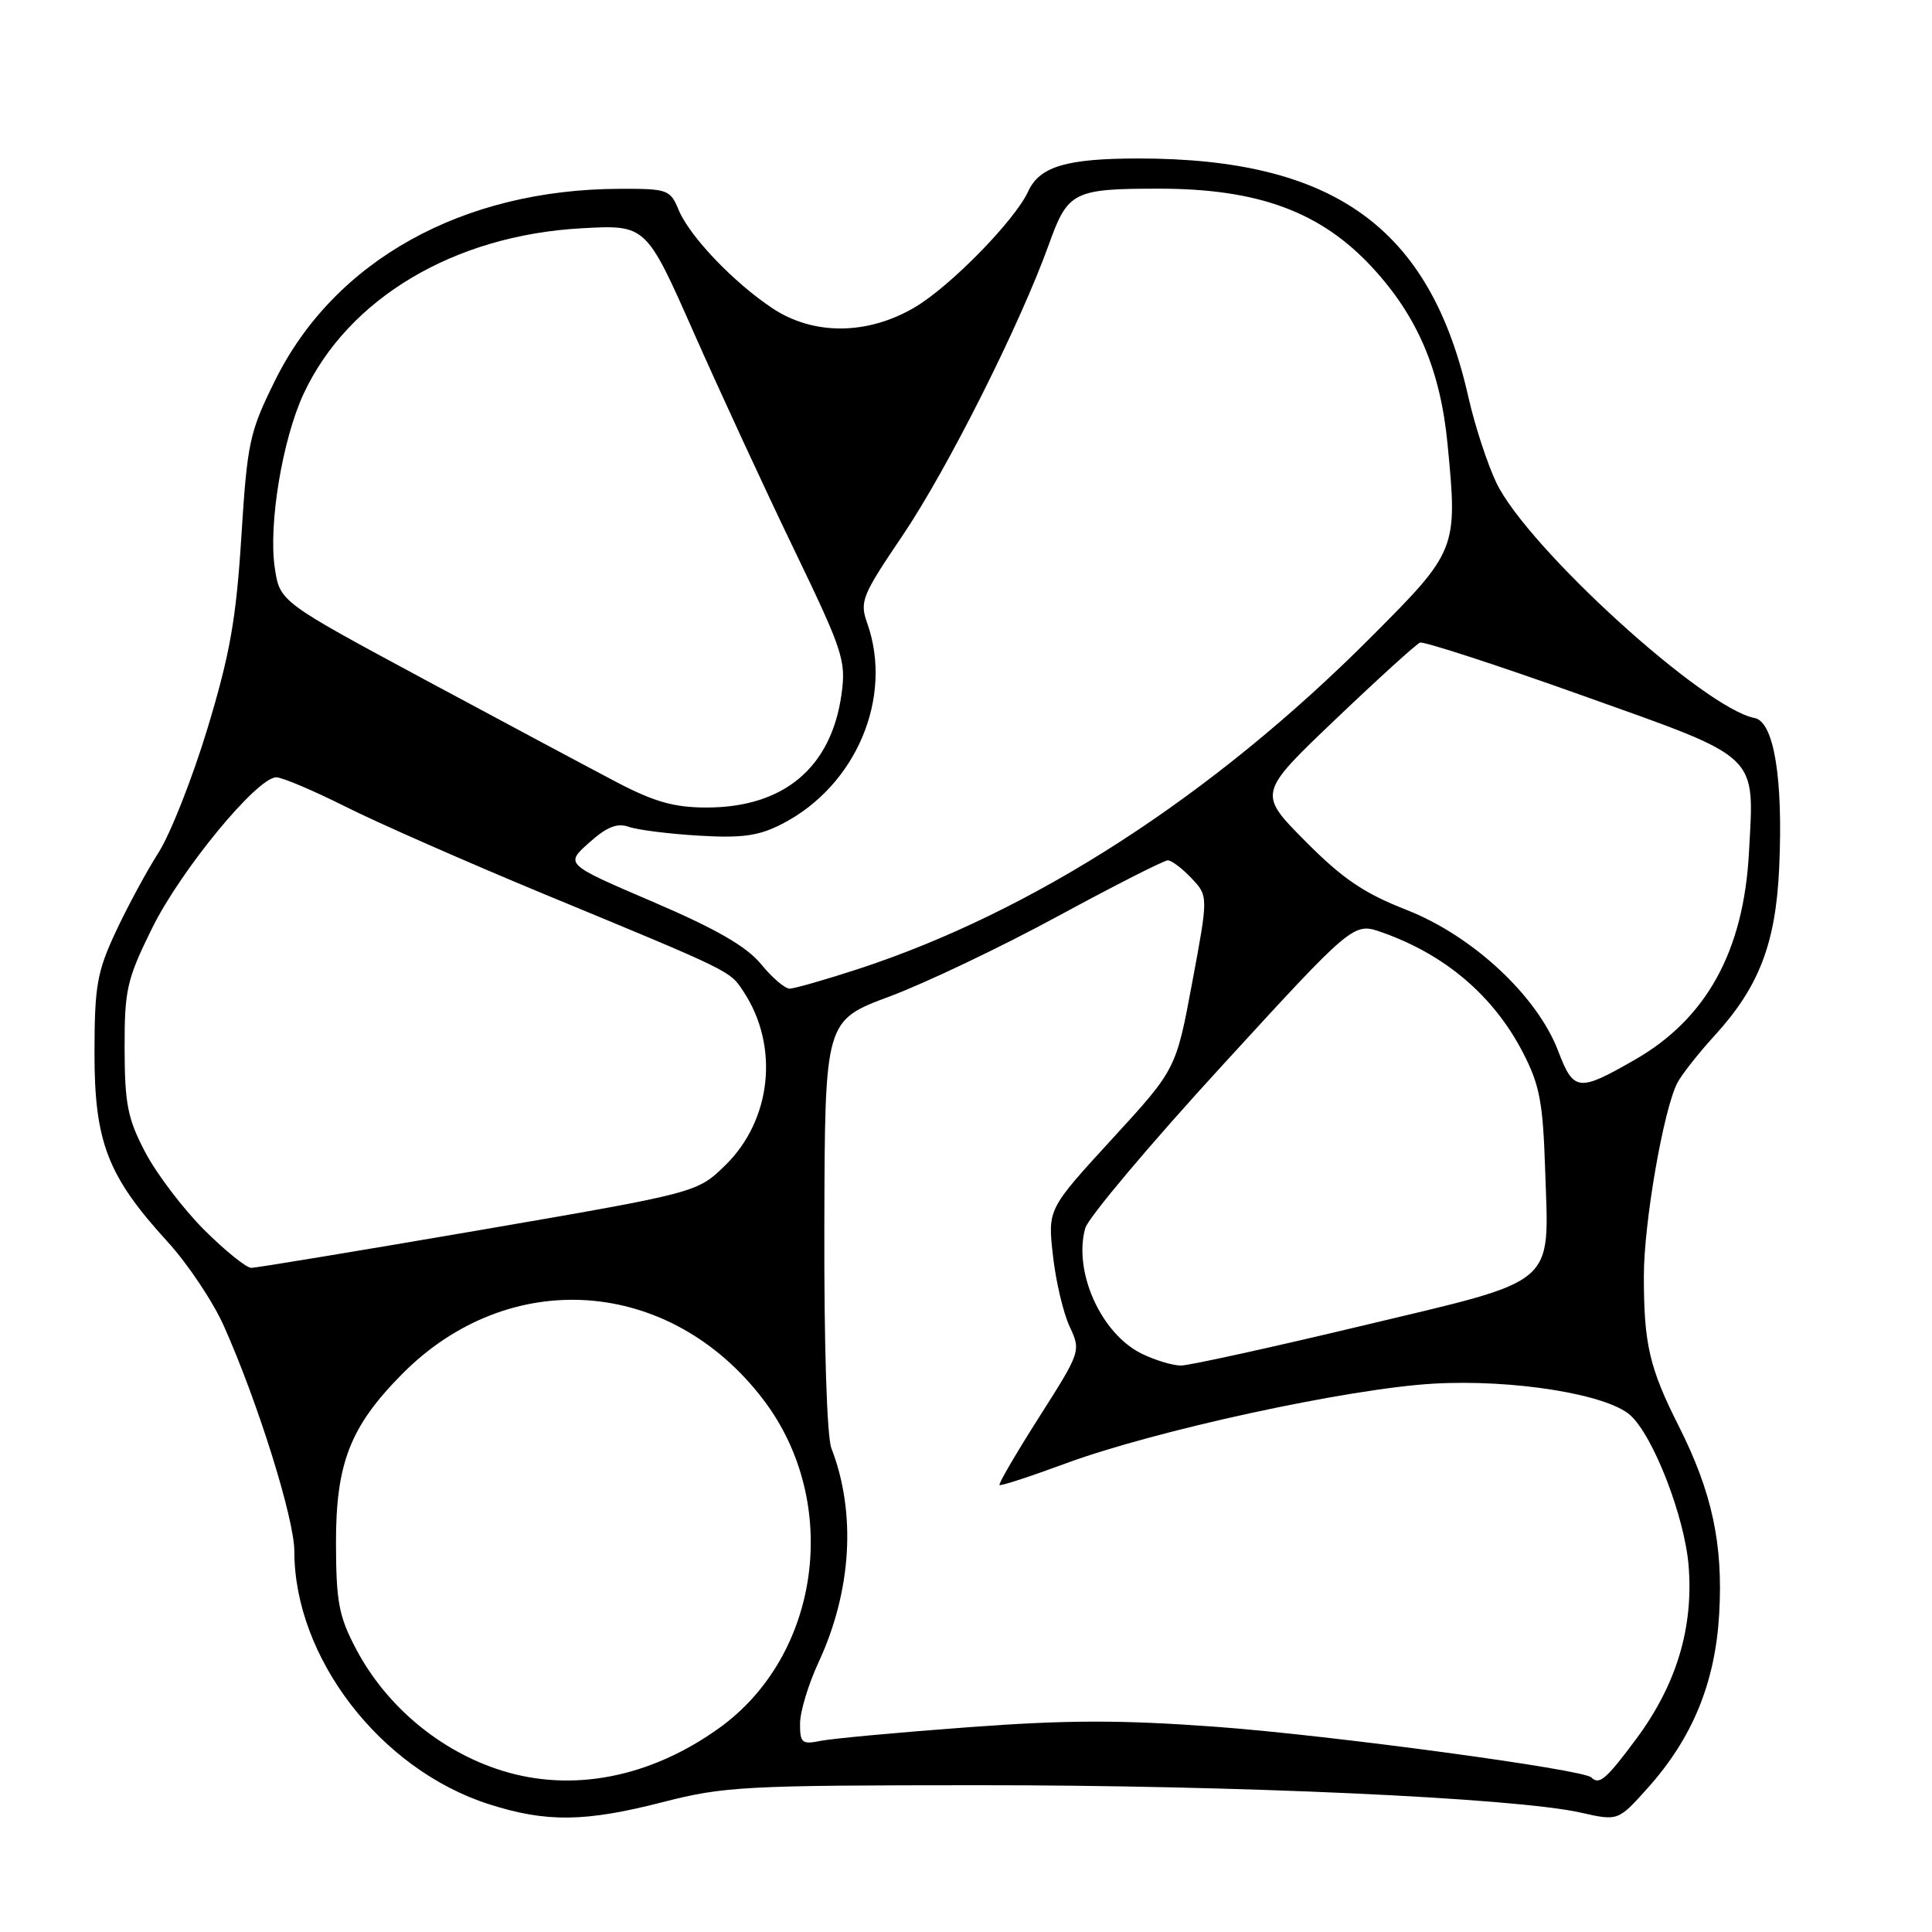 <?xml version="1.0" encoding="UTF-8" standalone="no"?>
<!DOCTYPE svg PUBLIC "-//W3C//DTD SVG 1.1//EN" "http://www.w3.org/Graphics/SVG/1.1/DTD/svg11.dtd" >
<svg xmlns="http://www.w3.org/2000/svg" xmlns:xlink="http://www.w3.org/1999/xlink" version="1.1" viewBox="0 0 256 256">
 <g >
 <path fill="currentColor"
d=" M 87.86 238.78 C 95.92 236.71 98.70 236.56 129.50 236.55 C 163.57 236.53 200.78 238.22 209.45 240.18 C 214.41 241.30 214.41 241.30 218.35 236.90 C 224.26 230.30 227.28 222.96 227.80 213.87 C 228.34 204.61 226.86 197.73 222.46 189.00 C 218.55 181.25 217.82 178.13 217.82 169.07 C 217.82 162.02 220.42 147.05 222.25 143.50 C 222.82 142.40 225.06 139.55 227.23 137.18 C 233.08 130.77 235.30 125.00 235.75 115.00 C 236.29 103.14 235.06 95.63 232.49 95.14 C 225.80 93.87 202.45 72.60 198.29 64.00 C 197.10 61.52 195.41 56.37 194.55 52.54 C 189.50 30.18 176.78 21.00 150.86 21.00 C 141.31 21.00 137.75 22.06 136.24 25.36 C 134.49 29.19 125.88 37.99 121.18 40.74 C 114.93 44.41 107.79 44.45 102.37 40.86 C 97.22 37.44 91.38 31.33 89.93 27.83 C 88.81 25.12 88.47 25.00 82.13 25.02 C 61.29 25.07 44.30 34.52 36.44 50.43 C 33.05 57.28 32.77 58.60 31.98 71.12 C 31.29 82.05 30.47 86.69 27.50 96.50 C 25.50 103.10 22.57 110.53 20.99 113.00 C 19.41 115.47 16.86 120.20 15.32 123.50 C 12.85 128.80 12.53 130.66 12.52 139.50 C 12.51 151.30 14.25 155.83 22.16 164.49 C 24.84 167.41 28.20 172.44 29.64 175.65 C 34.16 185.76 39.00 201.23 39.00 205.54 C 39.00 219.65 50.40 234.47 64.80 239.07 C 72.40 241.50 77.53 241.44 87.86 238.78 Z  M 66.48 234.61 C 58.33 232.05 51.19 226.10 47.18 218.50 C 44.90 214.18 44.54 212.28 44.52 204.50 C 44.50 193.91 46.40 189.03 53.24 182.11 C 67.45 167.72 88.80 169.22 101.16 185.48 C 111.49 199.07 108.74 219.35 95.26 229.00 C 86.13 235.54 75.84 237.54 66.48 234.61 Z  M 210.86 235.52 C 209.78 234.45 176.38 229.94 161.27 228.82 C 148.50 227.88 141.45 227.89 128.27 228.87 C 119.04 229.55 110.26 230.37 108.75 230.67 C 106.26 231.18 106.00 230.96 106.01 228.37 C 106.02 226.79 107.12 223.15 108.46 220.27 C 112.85 210.82 113.48 200.47 110.16 191.89 C 109.57 190.34 109.18 178.22 109.23 162.25 C 109.30 135.23 109.30 135.23 117.90 132.03 C 122.63 130.26 132.65 125.49 140.16 121.41 C 147.68 117.33 154.24 114.00 154.74 114.00 C 155.24 114.00 156.65 115.07 157.88 116.37 C 160.11 118.74 160.11 118.74 157.97 130.21 C 155.83 141.69 155.83 141.69 147.33 150.95 C 138.83 160.22 138.83 160.22 139.52 166.36 C 139.89 169.74 140.89 173.97 141.73 175.77 C 143.24 179.02 143.21 179.10 137.70 187.76 C 134.65 192.56 132.28 196.61 132.44 196.77 C 132.59 196.93 136.50 195.65 141.11 193.95 C 152.92 189.57 178.62 183.99 189.95 183.34 C 200.49 182.74 212.95 184.74 216.03 187.53 C 219.09 190.30 223.23 201.00 223.75 207.48 C 224.41 215.69 222.14 223.21 216.85 230.36 C 212.83 235.77 211.91 236.57 210.86 235.52 Z  M 151.26 179.36 C 145.89 176.71 142.20 168.50 143.80 162.74 C 144.19 161.36 152.34 151.67 161.92 141.22 C 179.34 122.21 179.34 122.21 183.12 123.54 C 191.51 126.50 197.90 131.95 201.78 139.44 C 204.02 143.76 204.45 146.03 204.74 155.00 C 205.25 170.63 206.69 169.41 180.49 175.67 C 168.40 178.56 157.60 180.93 156.50 180.94 C 155.40 180.95 153.04 180.23 151.26 179.36 Z  M 27.03 162.94 C 24.25 160.15 20.75 155.54 19.25 152.69 C 16.91 148.23 16.53 146.30 16.51 138.95 C 16.50 131.09 16.80 129.79 20.18 122.94 C 23.99 115.24 34.07 103.00 36.61 103.00 C 37.40 103.00 41.52 104.75 45.77 106.88 C 50.02 109.02 61.83 114.21 72.00 118.43 C 97.24 128.87 96.69 128.60 98.55 131.44 C 103.28 138.65 102.24 148.41 96.10 154.41 C 92.37 158.04 92.37 158.04 63.44 163.02 C 47.52 165.75 33.96 167.99 33.30 168.00 C 32.64 168.00 29.82 165.72 27.03 162.94 Z  M 206.47 139.27 C 203.68 131.95 195.13 124.00 186.36 120.56 C 180.71 118.35 177.90 116.44 172.94 111.44 C 166.68 105.12 166.68 105.12 176.97 95.31 C 182.63 89.91 187.67 85.34 188.16 85.15 C 188.66 84.97 198.33 88.11 209.65 92.15 C 233.44 100.64 232.46 99.71 231.74 113.05 C 231.03 126.06 226.10 135.00 216.61 140.43 C 209.15 144.71 208.52 144.64 206.47 139.27 Z  M 100.84 127.75 C 98.92 125.41 94.93 123.11 86.52 119.50 C 74.87 114.51 74.87 114.51 78.05 111.67 C 80.42 109.55 81.77 109.01 83.36 109.57 C 84.54 109.98 88.71 110.50 92.64 110.73 C 98.38 111.07 100.54 110.76 103.64 109.17 C 113.44 104.13 118.40 92.41 114.91 82.57 C 113.89 79.71 114.21 78.92 119.57 71.00 C 125.53 62.18 135.15 43.04 138.99 32.36 C 141.49 25.38 142.25 25.00 153.58 25.00 C 166.75 25.00 175.05 28.07 181.88 35.49 C 187.85 41.96 190.87 49.07 191.81 58.87 C 193.16 72.78 193.07 73.00 181.62 84.47 C 160.64 105.49 136.91 120.83 113.62 128.43 C 109.29 129.84 105.24 131.00 104.62 131.00 C 104.01 131.00 102.30 129.54 100.84 127.75 Z  M 81.82 103.70 C 78.35 101.88 66.86 95.74 56.29 90.06 C 37.08 79.72 37.08 79.72 36.41 75.25 C 35.55 69.52 37.42 58.23 40.22 52.20 C 46.11 39.55 60.15 31.18 77.05 30.25 C 85.60 29.77 85.60 29.77 91.91 44.03 C 95.38 51.87 101.35 64.80 105.19 72.75 C 111.70 86.25 112.12 87.53 111.51 91.96 C 110.16 101.71 103.87 107.00 93.61 107.00 C 89.37 107.00 86.73 106.26 81.82 103.70 Z "/>
</g>
</svg>